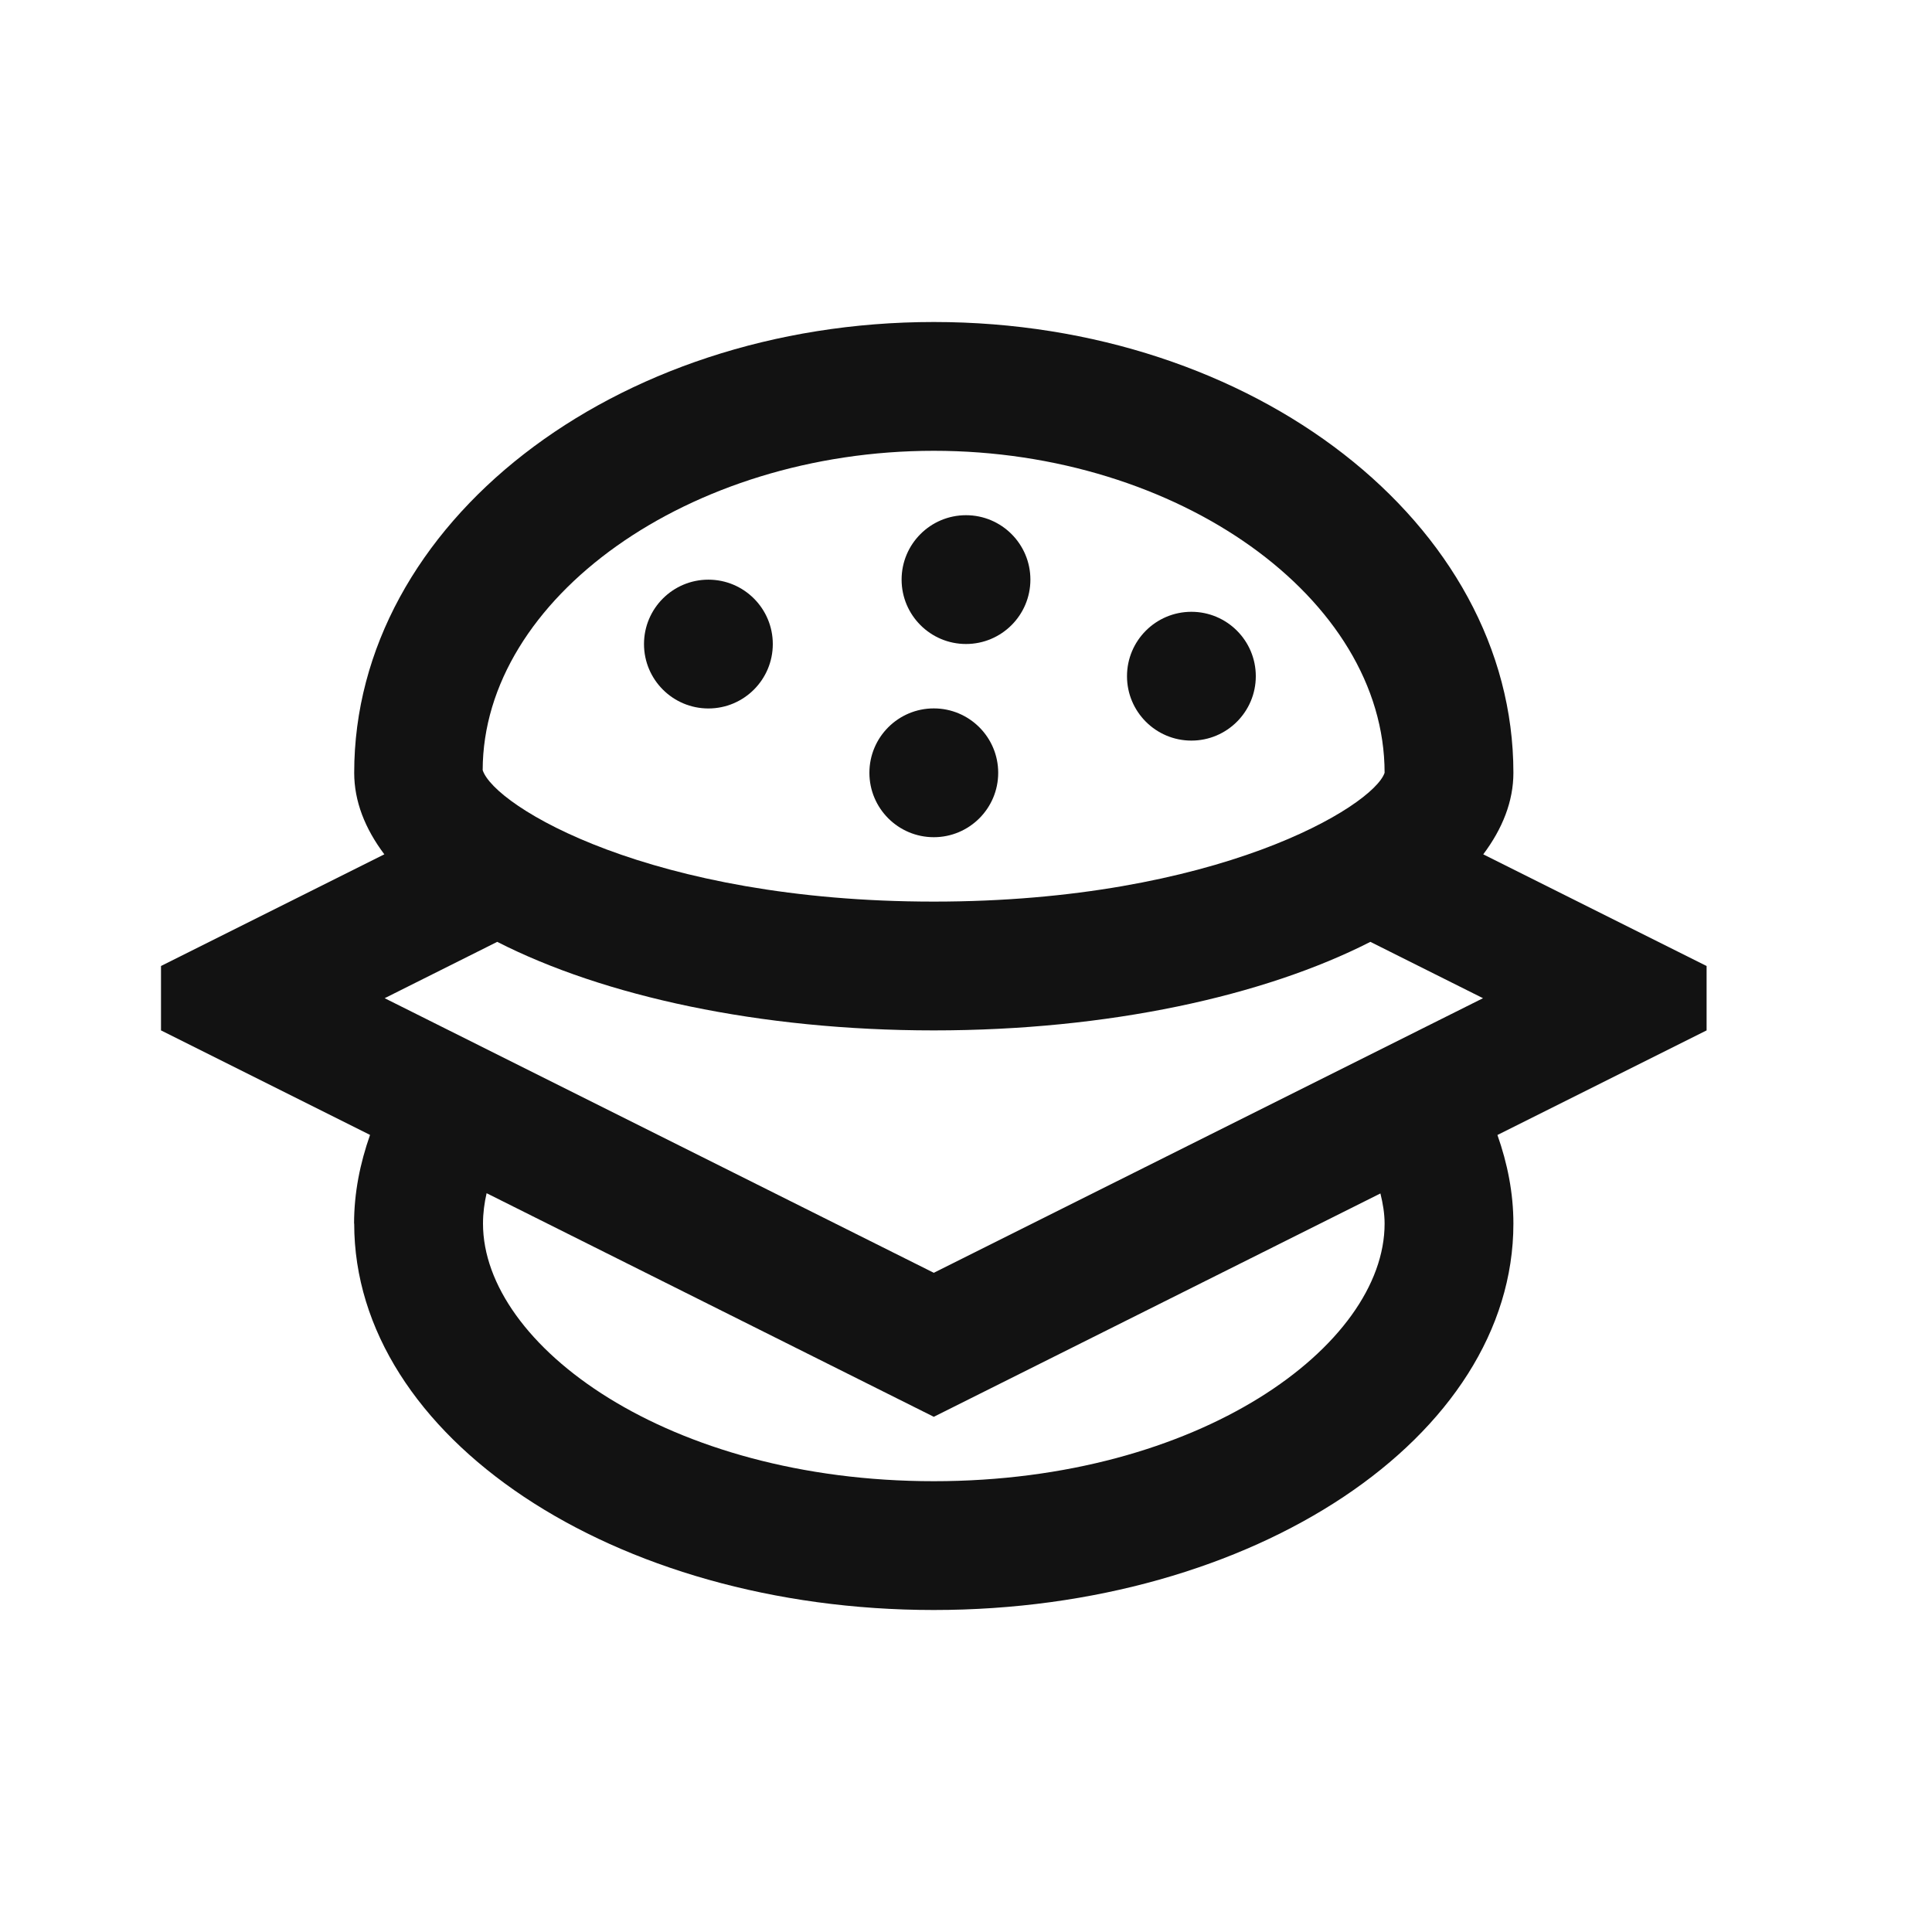 <svg width="30" height="30" viewBox="0 0 30 30" fill="none" xmlns="http://www.w3.org/2000/svg">
<path d="M26.5 15L23.032 13.266C23.331 12.867 23.5 12.443 23.5 12C23.5 8.135 19.47 5 14.5 5C9.529 5 5.5 8.135 5.5 12C5.5 12.443 5.668 12.867 5.968 13.266L2.5 15V16L5.746 17.623C5.59 18.067 5.498 18.525 5.498 19H5.5C5.5 22.313 9.529 25 14.5 25C19.471 25 23.5 22.313 23.5 19C23.5 18.525 23.408 18.067 23.252 17.624L26.5 16V15ZM14.5 7C18.294 7 21.5 9.289 21.5 12C21.323 12.521 18.893 14 14.5 14C10.107 14 7.678 12.521 7.495 11.959C7.5 9.289 10.705 7 14.5 7ZM14.5 23C10.375 23 7.5 20.892 7.5 19C7.5 18.837 7.521 18.68 7.556 18.528L14.5 22L21.435 18.532C21.474 18.689 21.5 18.846 21.5 19.001C21.5 20.892 18.625 23 14.5 23ZM14.5 19.764L5.973 15.5L7.721 14.625C9.371 15.467 11.793 16 14.5 16C17.207 16 19.629 15.467 21.279 14.625L23.028 15.5L14.5 19.764Z" fill="#121212"/>
<path d="M11 11.001C11.552 11.001 12 10.553 12 10.001C12 9.449 11.552 9.001 11 9.001C10.448 9.001 10 9.449 10 10.001C10 10.553 10.448 11.001 11 11.001Z" fill="#121212"/>
<path d="M15 10C15.552 10 16 9.552 16 9C16 8.448 15.552 8 15 8C14.448 8 14 8.448 14 9C14 9.552 14.448 10 15 10Z" fill="#121212"/>
<path d="M14.5 13C15.052 13 15.5 12.552 15.5 12C15.5 11.448 15.052 11 14.5 11C13.948 11 13.5 11.448 13.5 12C13.5 12.552 13.948 13 14.5 13Z" fill="#121212"/>
<path d="M18.5 11.5C19.052 11.5 19.5 11.052 19.5 10.5C19.5 9.948 19.052 9.5 18.5 9.5C17.948 9.5 17.5 9.948 17.5 10.5C17.5 11.052 17.948 11.5 18.5 11.5Z" fill="#121212"/>
</svg>
